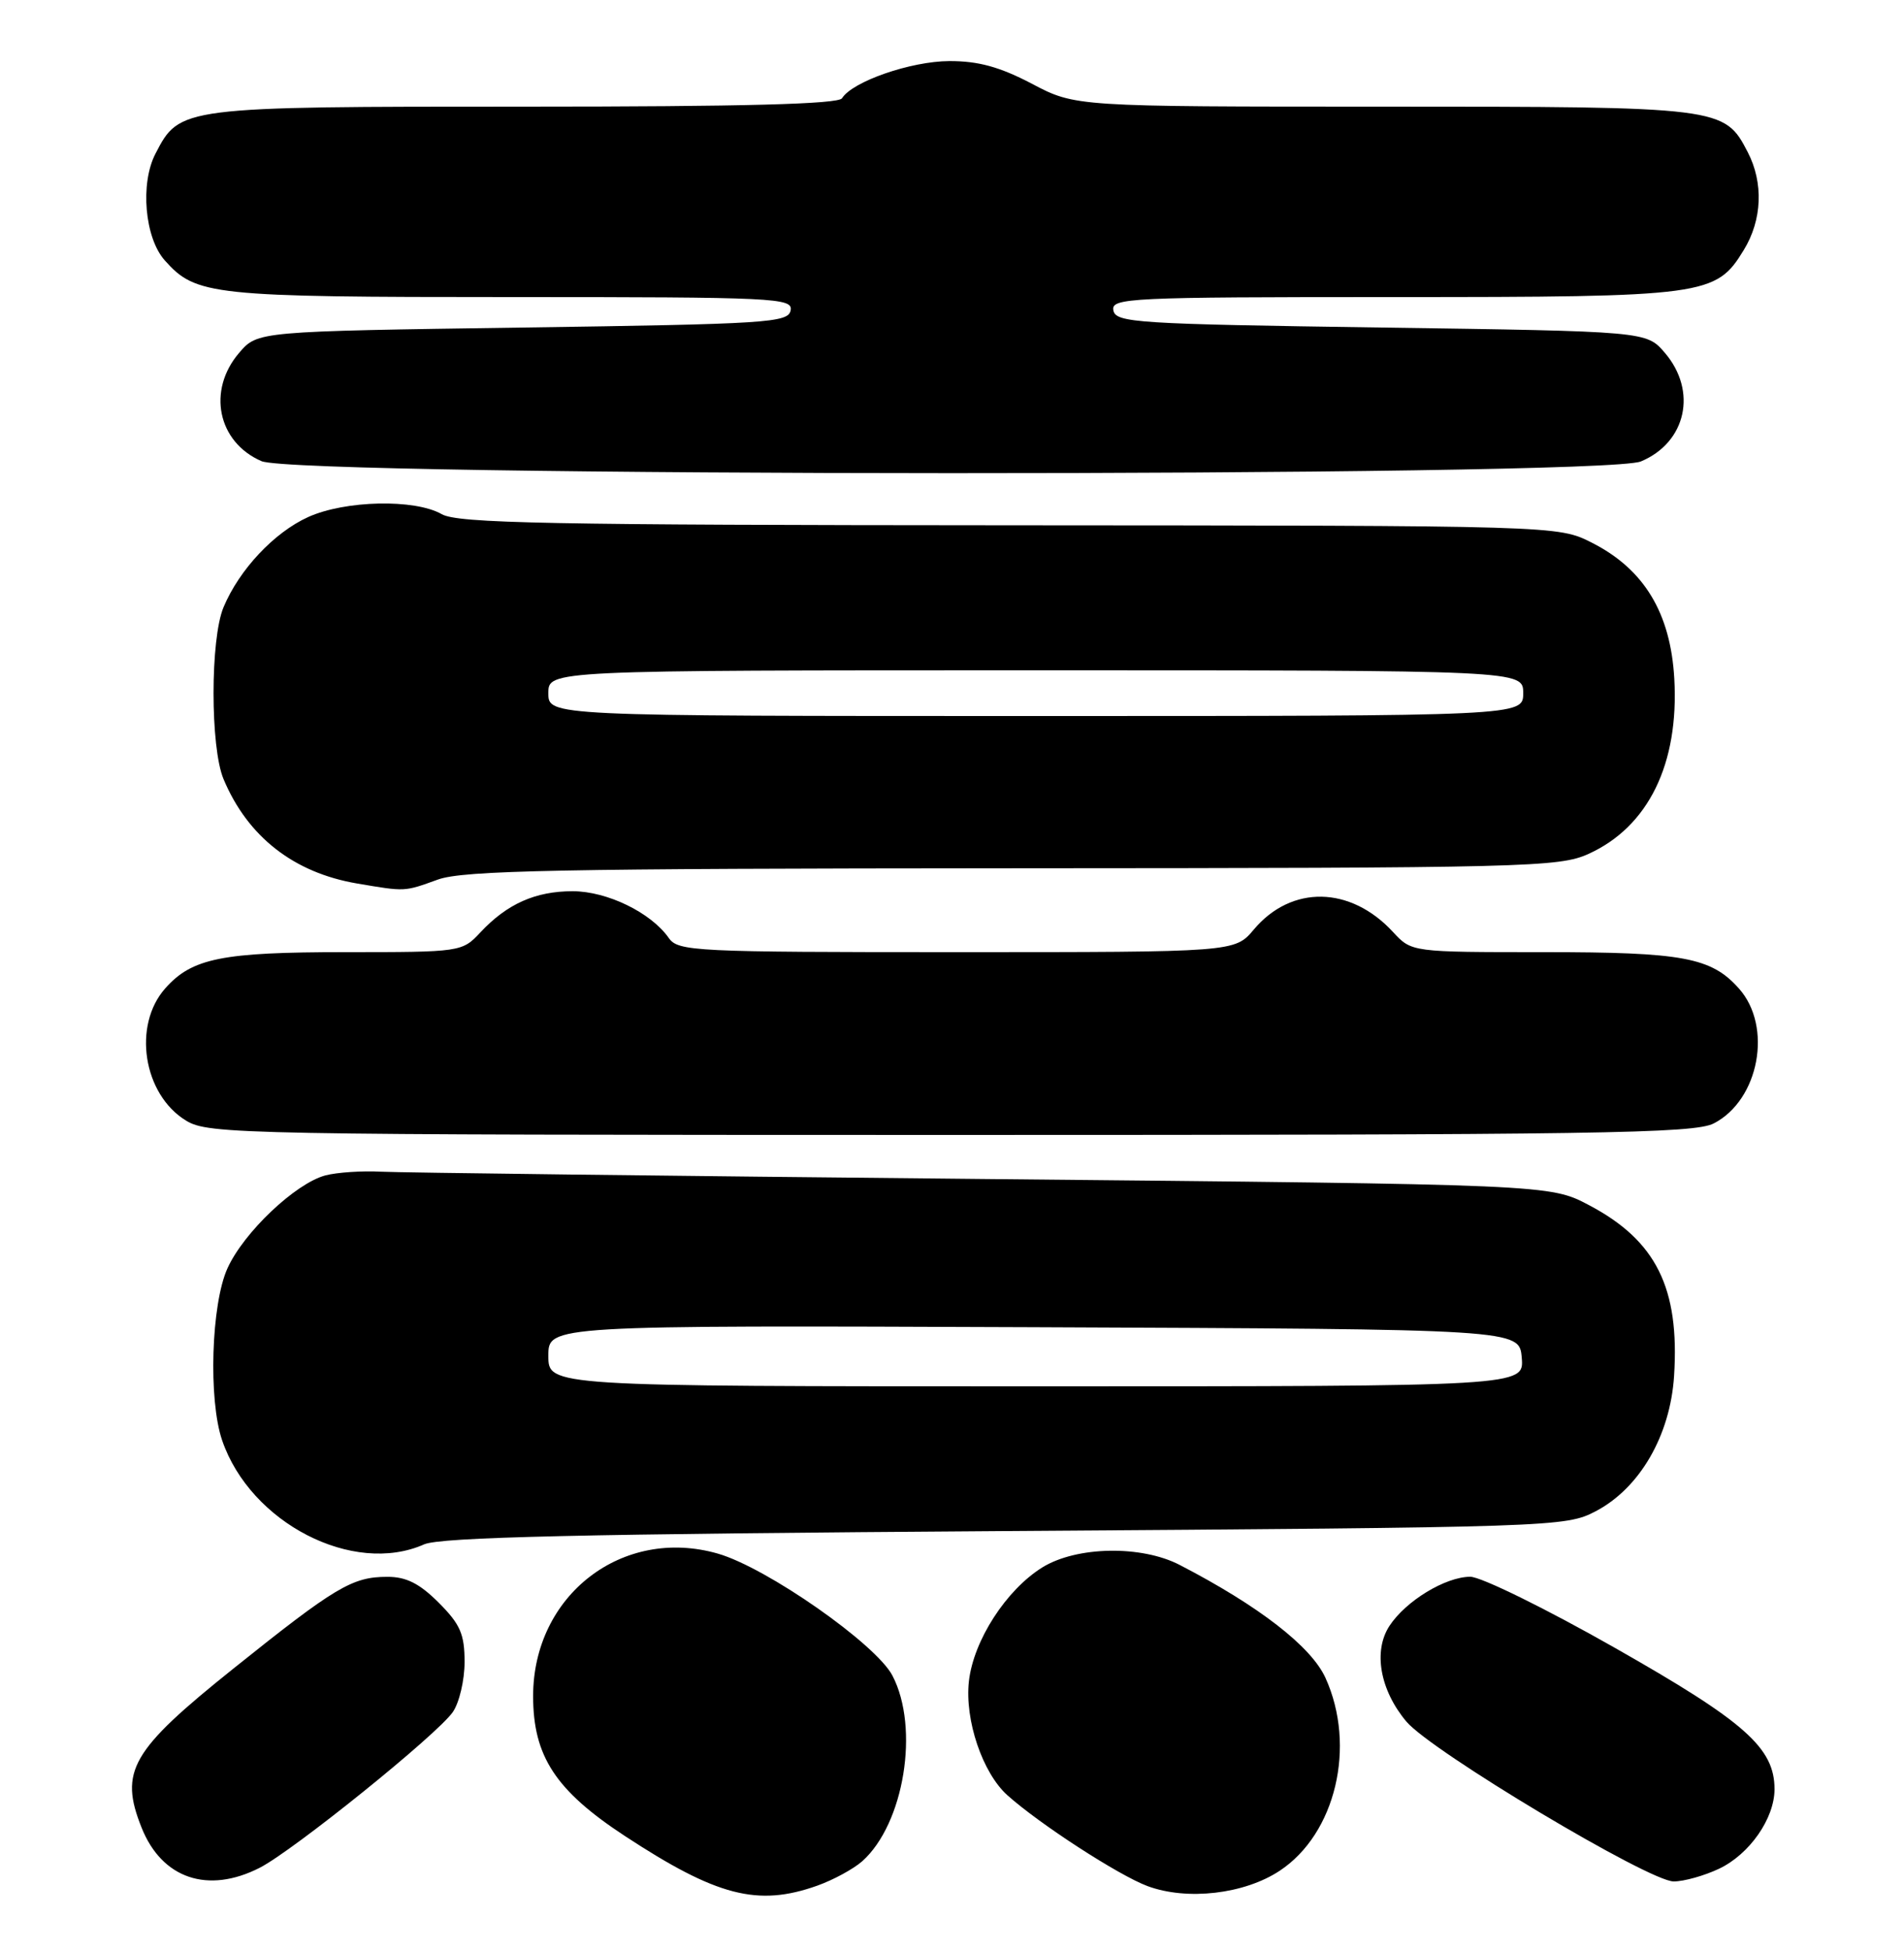 <?xml version="1.0" encoding="UTF-8" standalone="no"?>
<!DOCTYPE svg PUBLIC "-//W3C//DTD SVG 1.1//EN" "http://www.w3.org/Graphics/SVG/1.1/DTD/svg11.dtd" >
<svg xmlns="http://www.w3.org/2000/svg" xmlns:xlink="http://www.w3.org/1999/xlink" version="1.1" viewBox="0 0 250 256">
 <g >
 <path fill="currentColor"
d=" M 107.32 247.55 C 109.42 246.80 112.07 245.36 113.21 244.35 C 118.71 239.45 120.77 226.86 117.18 219.98 C 115.02 215.83 100.65 205.79 94.25 203.96 C 81.73 200.37 70.00 209.42 70.00 222.67 C 70.00 230.56 72.95 235.06 82.01 241.01 C 94.11 248.95 99.49 250.34 107.32 247.55 Z  M 168.04 245.59 C 175.38 240.73 178.11 229.24 174.04 220.28 C 172.17 216.16 165.31 210.84 154.90 205.45 C 149.87 202.84 141.38 202.99 136.88 205.76 C 132.12 208.71 127.83 215.35 127.22 220.71 C 126.65 225.80 129.00 232.75 132.28 235.69 C 136.53 239.49 146.87 246.19 150.67 247.61 C 155.88 249.54 163.39 248.67 168.04 245.59 Z  M 34.09 245.21 C 38.49 242.97 57.36 227.76 59.45 224.77 C 60.30 223.55 61.00 220.59 61.00 218.18 C 61.00 214.53 60.43 213.23 57.60 210.40 C 55.08 207.88 53.33 207.00 50.85 207.01 C 46.25 207.01 44.04 208.33 30.64 219.06 C 17.19 229.83 15.63 232.53 18.60 239.96 C 21.27 246.63 27.30 248.67 34.09 245.21 Z  M 225.72 245.33 C 229.72 243.43 232.99 238.74 233.00 234.90 C 233.00 229.46 229.14 226.04 212.05 216.34 C 203.01 211.20 194.46 207.00 193.05 207.00 C 189.79 207.01 184.59 210.17 182.44 213.45 C 180.28 216.75 181.19 221.88 184.66 226.01 C 187.94 229.91 216.52 247.00 219.76 247.00 C 221.10 247.00 223.78 246.25 225.72 245.33 Z  M 55.68 202.75 C 57.82 201.80 76.28 201.38 132.00 201.00 C 204.12 200.51 205.57 200.46 209.50 198.41 C 215.30 195.38 219.31 188.46 219.81 180.63 C 220.55 169.08 217.45 162.86 208.65 158.22 C 203.50 155.50 203.50 155.50 129.00 154.78 C 88.02 154.38 52.48 153.95 50.00 153.82 C 47.52 153.69 44.25 153.91 42.72 154.31 C 38.79 155.36 32.01 161.78 29.87 166.50 C 27.73 171.19 27.34 183.78 29.17 189.10 C 32.89 199.94 46.37 206.88 55.68 202.75 Z  M 225.03 147.48 C 230.98 144.41 232.78 134.77 228.33 129.78 C 224.69 125.69 221.00 125.00 202.71 125.00 C 185.35 125.00 185.35 125.00 182.92 122.37 C 177.33 116.30 169.57 116.16 164.63 122.03 C 162.13 125.00 162.13 125.00 125.62 125.00 C 91.14 125.00 89.04 124.90 87.81 123.14 C 85.47 119.80 79.72 117.01 75.20 117.00 C 70.30 117.00 66.58 118.66 63.08 122.40 C 60.67 124.98 60.54 125.00 45.29 125.00 C 29.15 125.00 25.22 125.79 21.71 129.74 C 17.38 134.60 18.79 143.68 24.42 147.11 C 27.38 148.92 31.37 148.99 124.80 149.00 C 209.82 149.00 222.47 148.81 225.03 147.48 Z  M 57.50 115.47 C 60.84 114.27 73.33 114.02 133.00 113.99 C 200.42 113.96 204.73 113.85 208.58 112.10 C 216.43 108.54 220.47 100.29 219.84 89.10 C 219.35 80.46 215.86 74.71 209.02 71.25 C 204.58 69.00 204.58 69.00 132.54 68.96 C 71.97 68.93 60.10 68.70 58.00 67.50 C 54.46 65.48 45.31 65.68 40.46 67.88 C 35.99 69.91 31.42 74.78 29.35 79.72 C 27.60 83.89 27.60 98.11 29.35 102.28 C 32.52 109.85 38.58 114.58 46.90 115.99 C 53.28 117.07 53.04 117.08 57.50 115.47 Z  M 215.45 60.58 C 221.42 58.09 222.90 51.33 218.59 46.31 C 216.18 43.50 216.18 43.50 181.35 43.00 C 149.21 42.54 146.50 42.37 146.19 40.75 C 145.87 39.11 148.16 39.00 182.96 39.00 C 224.05 39.00 225.30 38.83 228.97 32.81 C 231.38 28.87 231.57 24.00 229.48 19.97 C 226.42 14.05 226.03 14.00 181.65 14.00 C 141.20 14.00 141.20 14.00 135.50 11.00 C 131.27 8.78 128.46 8.01 124.65 8.02 C 119.60 8.04 111.92 10.70 110.56 12.90 C 110.08 13.67 97.72 14.00 68.89 14.00 C 23.70 14.00 23.60 14.01 20.41 20.18 C 18.38 24.11 19.00 31.22 21.63 34.18 C 25.74 38.79 27.70 39.00 67.04 39.00 C 101.84 39.00 104.13 39.11 103.81 40.75 C 103.50 42.37 100.79 42.54 68.65 43.00 C 33.82 43.50 33.82 43.50 31.41 46.31 C 27.17 51.24 28.57 58.04 34.33 60.54 C 39.11 62.62 210.48 62.66 215.45 60.58 Z  M 72.00 177.99 C 72.00 173.99 72.00 173.99 135.75 174.24 C 199.50 174.50 199.50 174.50 199.81 178.25 C 200.12 182.00 200.12 182.00 136.06 182.00 C 72.00 182.00 72.00 182.00 72.00 177.99 Z  M 72.00 91.00 C 72.00 88.00 72.00 88.00 136.00 88.00 C 200.00 88.00 200.00 88.00 200.00 91.00 C 200.00 94.00 200.00 94.00 136.00 94.00 C 72.00 94.00 72.00 94.00 72.00 91.00 Z "/>
</g>
</svg>
